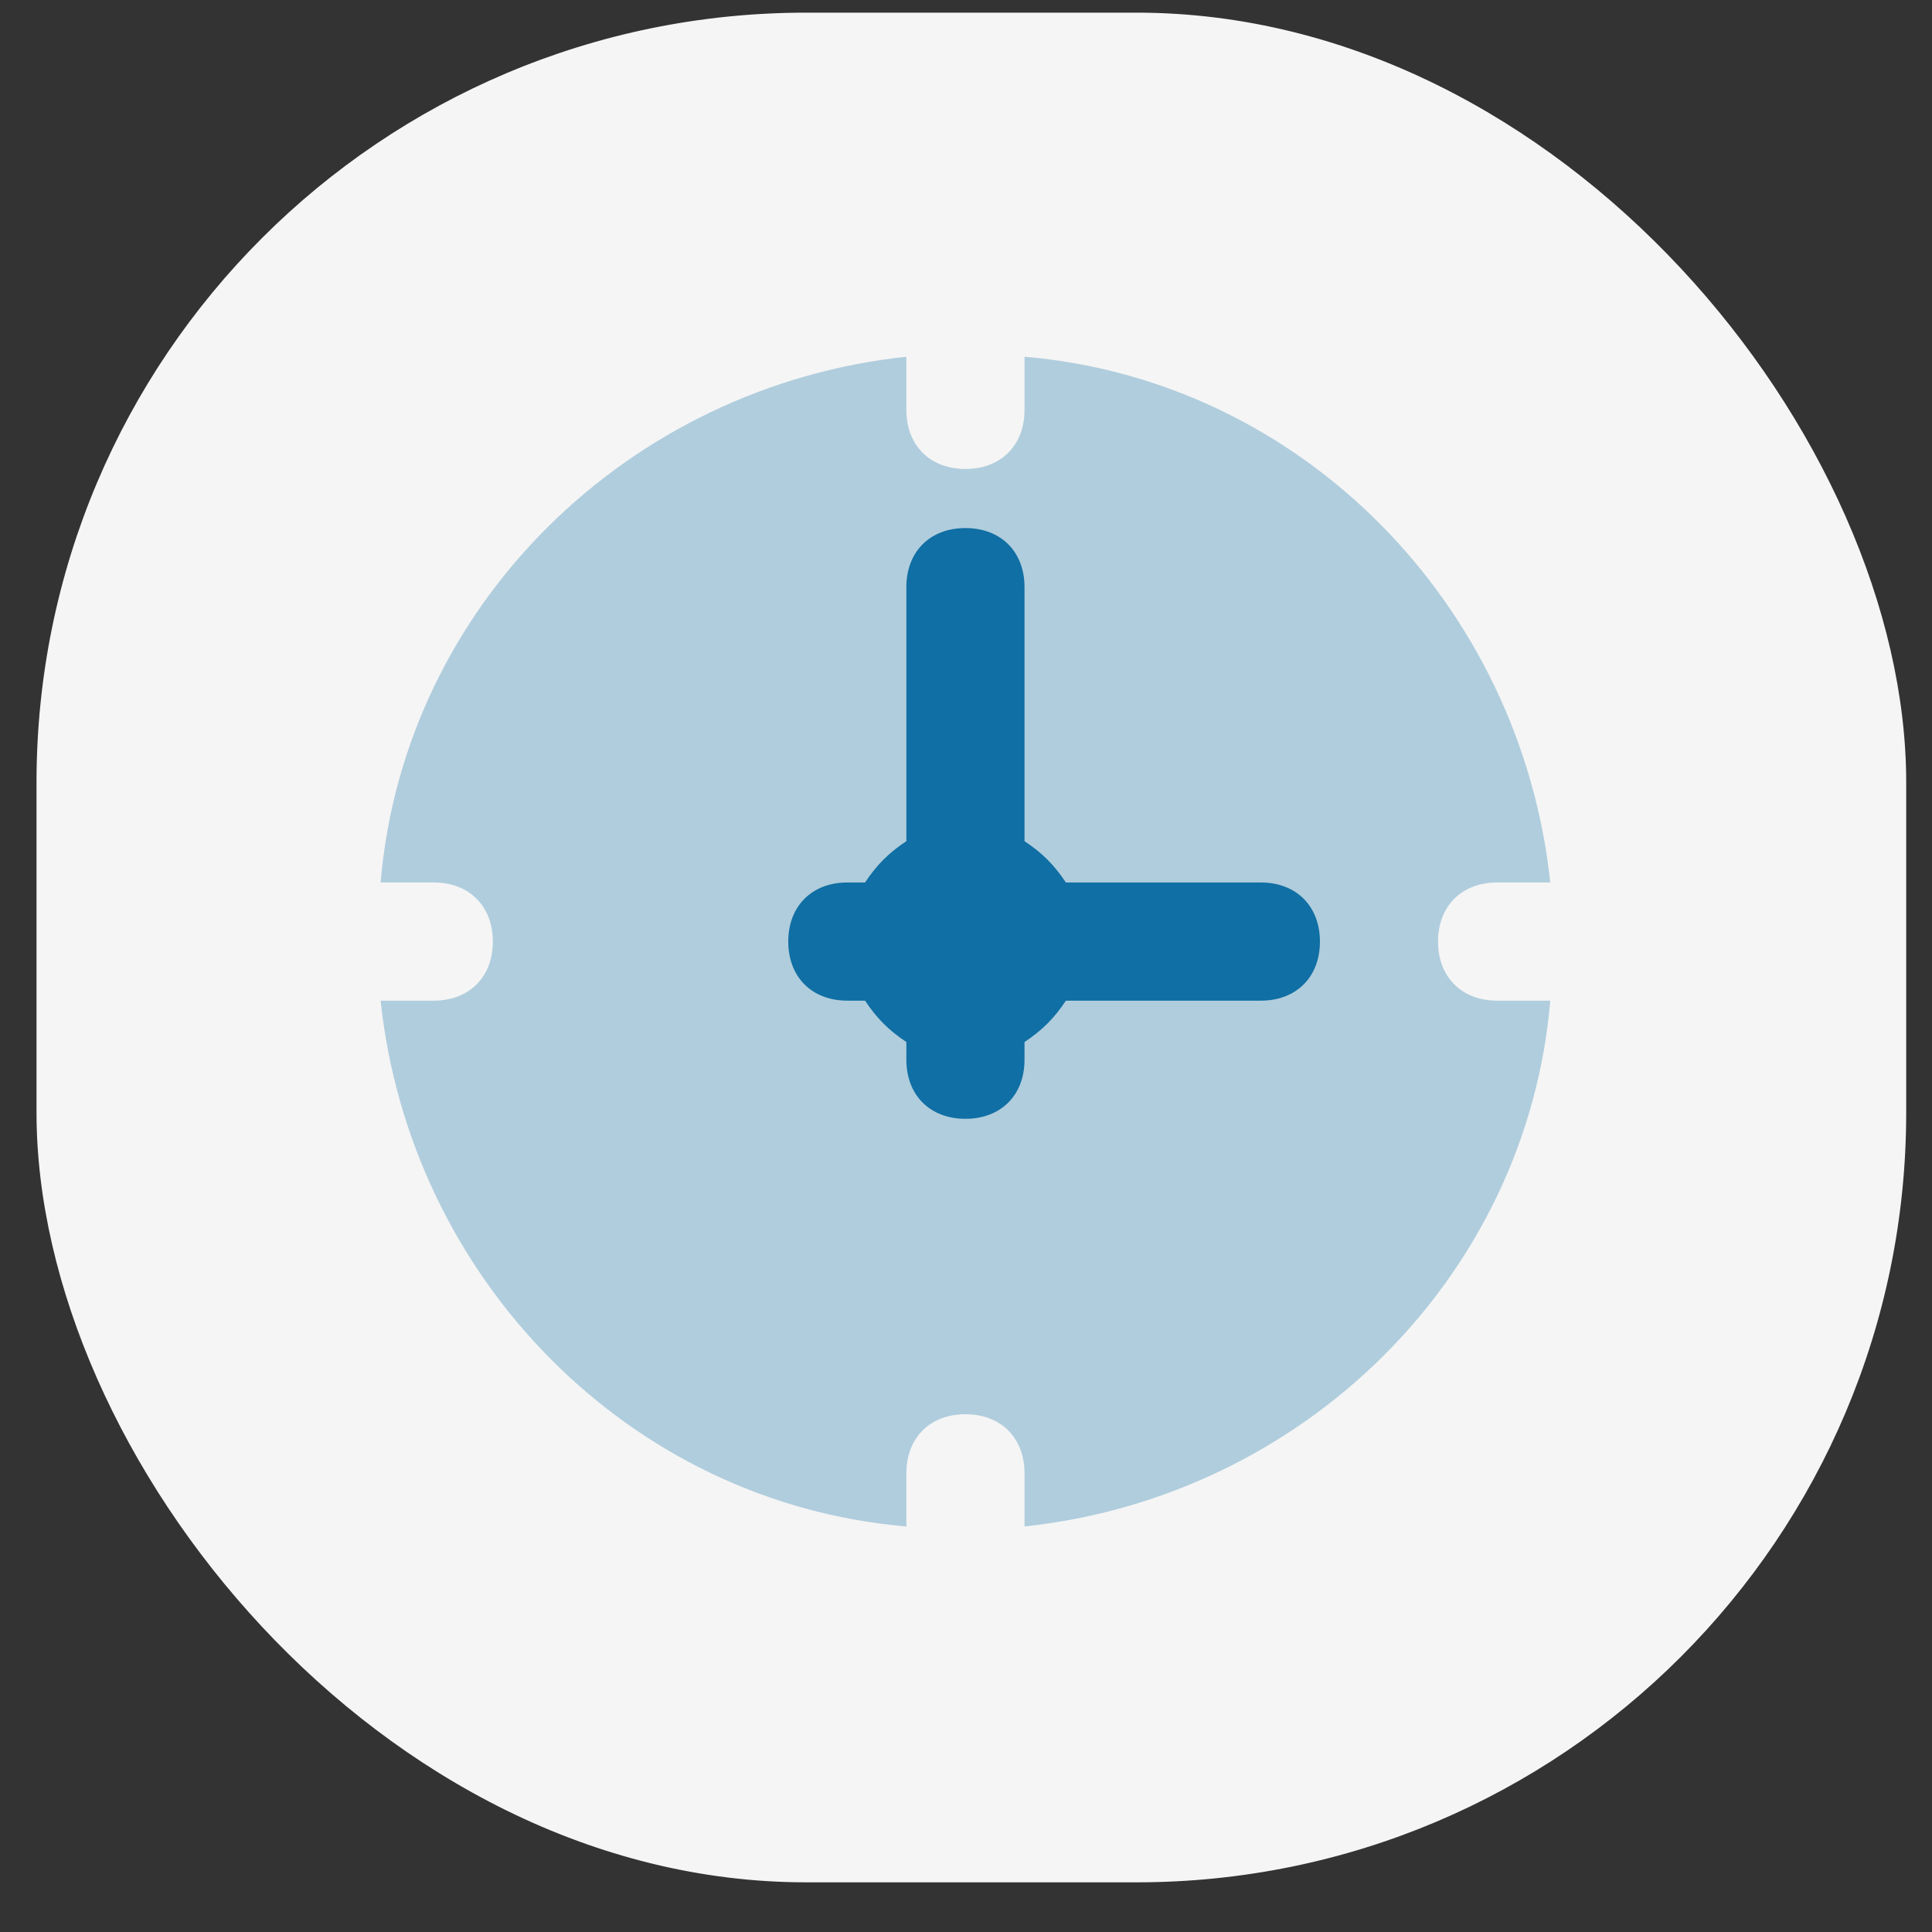 <svg width="31" height="31" viewBox="0 0 31 31" fill="none" xmlns="http://www.w3.org/2000/svg">
<rect x="0" y="0" width="31" height="31" fill="#333333" stroke="none"/>
<rect x="0.586" y="0.203" width="30" height="30" rx="12.35" fill="#F5F5F5"/>
<g clip-path="url(#clip0_990_10463)">
<path opacity="0.3" d="M24.022 16.056C23.454 16.056 23.074 15.677 23.074 15.108C23.074 14.54 23.454 14.16 24.022 14.16H24.875C24.401 9.705 20.894 6.103 16.439 5.724V6.577C16.439 7.146 16.06 7.525 15.491 7.525C14.922 7.525 14.543 7.146 14.543 6.577V5.724C10.088 6.198 6.486 9.705 6.107 14.16H6.96C7.529 14.16 7.908 14.54 7.908 15.108C7.908 15.677 7.529 16.056 6.96 16.056H6.107C6.581 20.511 10.088 24.113 14.543 24.493V23.64C14.543 23.071 14.922 22.692 15.491 22.692C16.06 22.692 16.439 23.071 16.439 23.64V24.493C20.894 24.019 24.496 20.511 24.875 16.056H24.022Z" fill="#106FA4"/>
<path d="M20.231 14.16H17.103C16.913 13.876 16.724 13.686 16.439 13.497V9.421C16.439 8.852 16.06 8.473 15.491 8.473C14.922 8.473 14.543 8.852 14.543 9.421V13.497C14.259 13.686 14.069 13.876 13.88 14.16H13.595C13.027 14.16 12.648 14.54 12.648 15.108C12.648 15.677 13.027 16.056 13.595 16.056H13.88C14.069 16.341 14.259 16.53 14.543 16.72V17.004C14.543 17.573 14.922 17.952 15.491 17.952C16.06 17.952 16.439 17.573 16.439 17.004V16.72C16.724 16.53 16.913 16.341 17.103 16.056H20.231C20.8 16.056 21.179 15.677 21.179 15.108C21.179 14.54 20.8 14.16 20.231 14.16Z" fill="#106FA4"/>
</g>
<defs>
<clipPath id="clip0_990_10463">
<rect width="22.75" height="22.75" fill="white" transform="translate(4.211 3.828)"/>
</clipPath>
</defs>
</svg>
